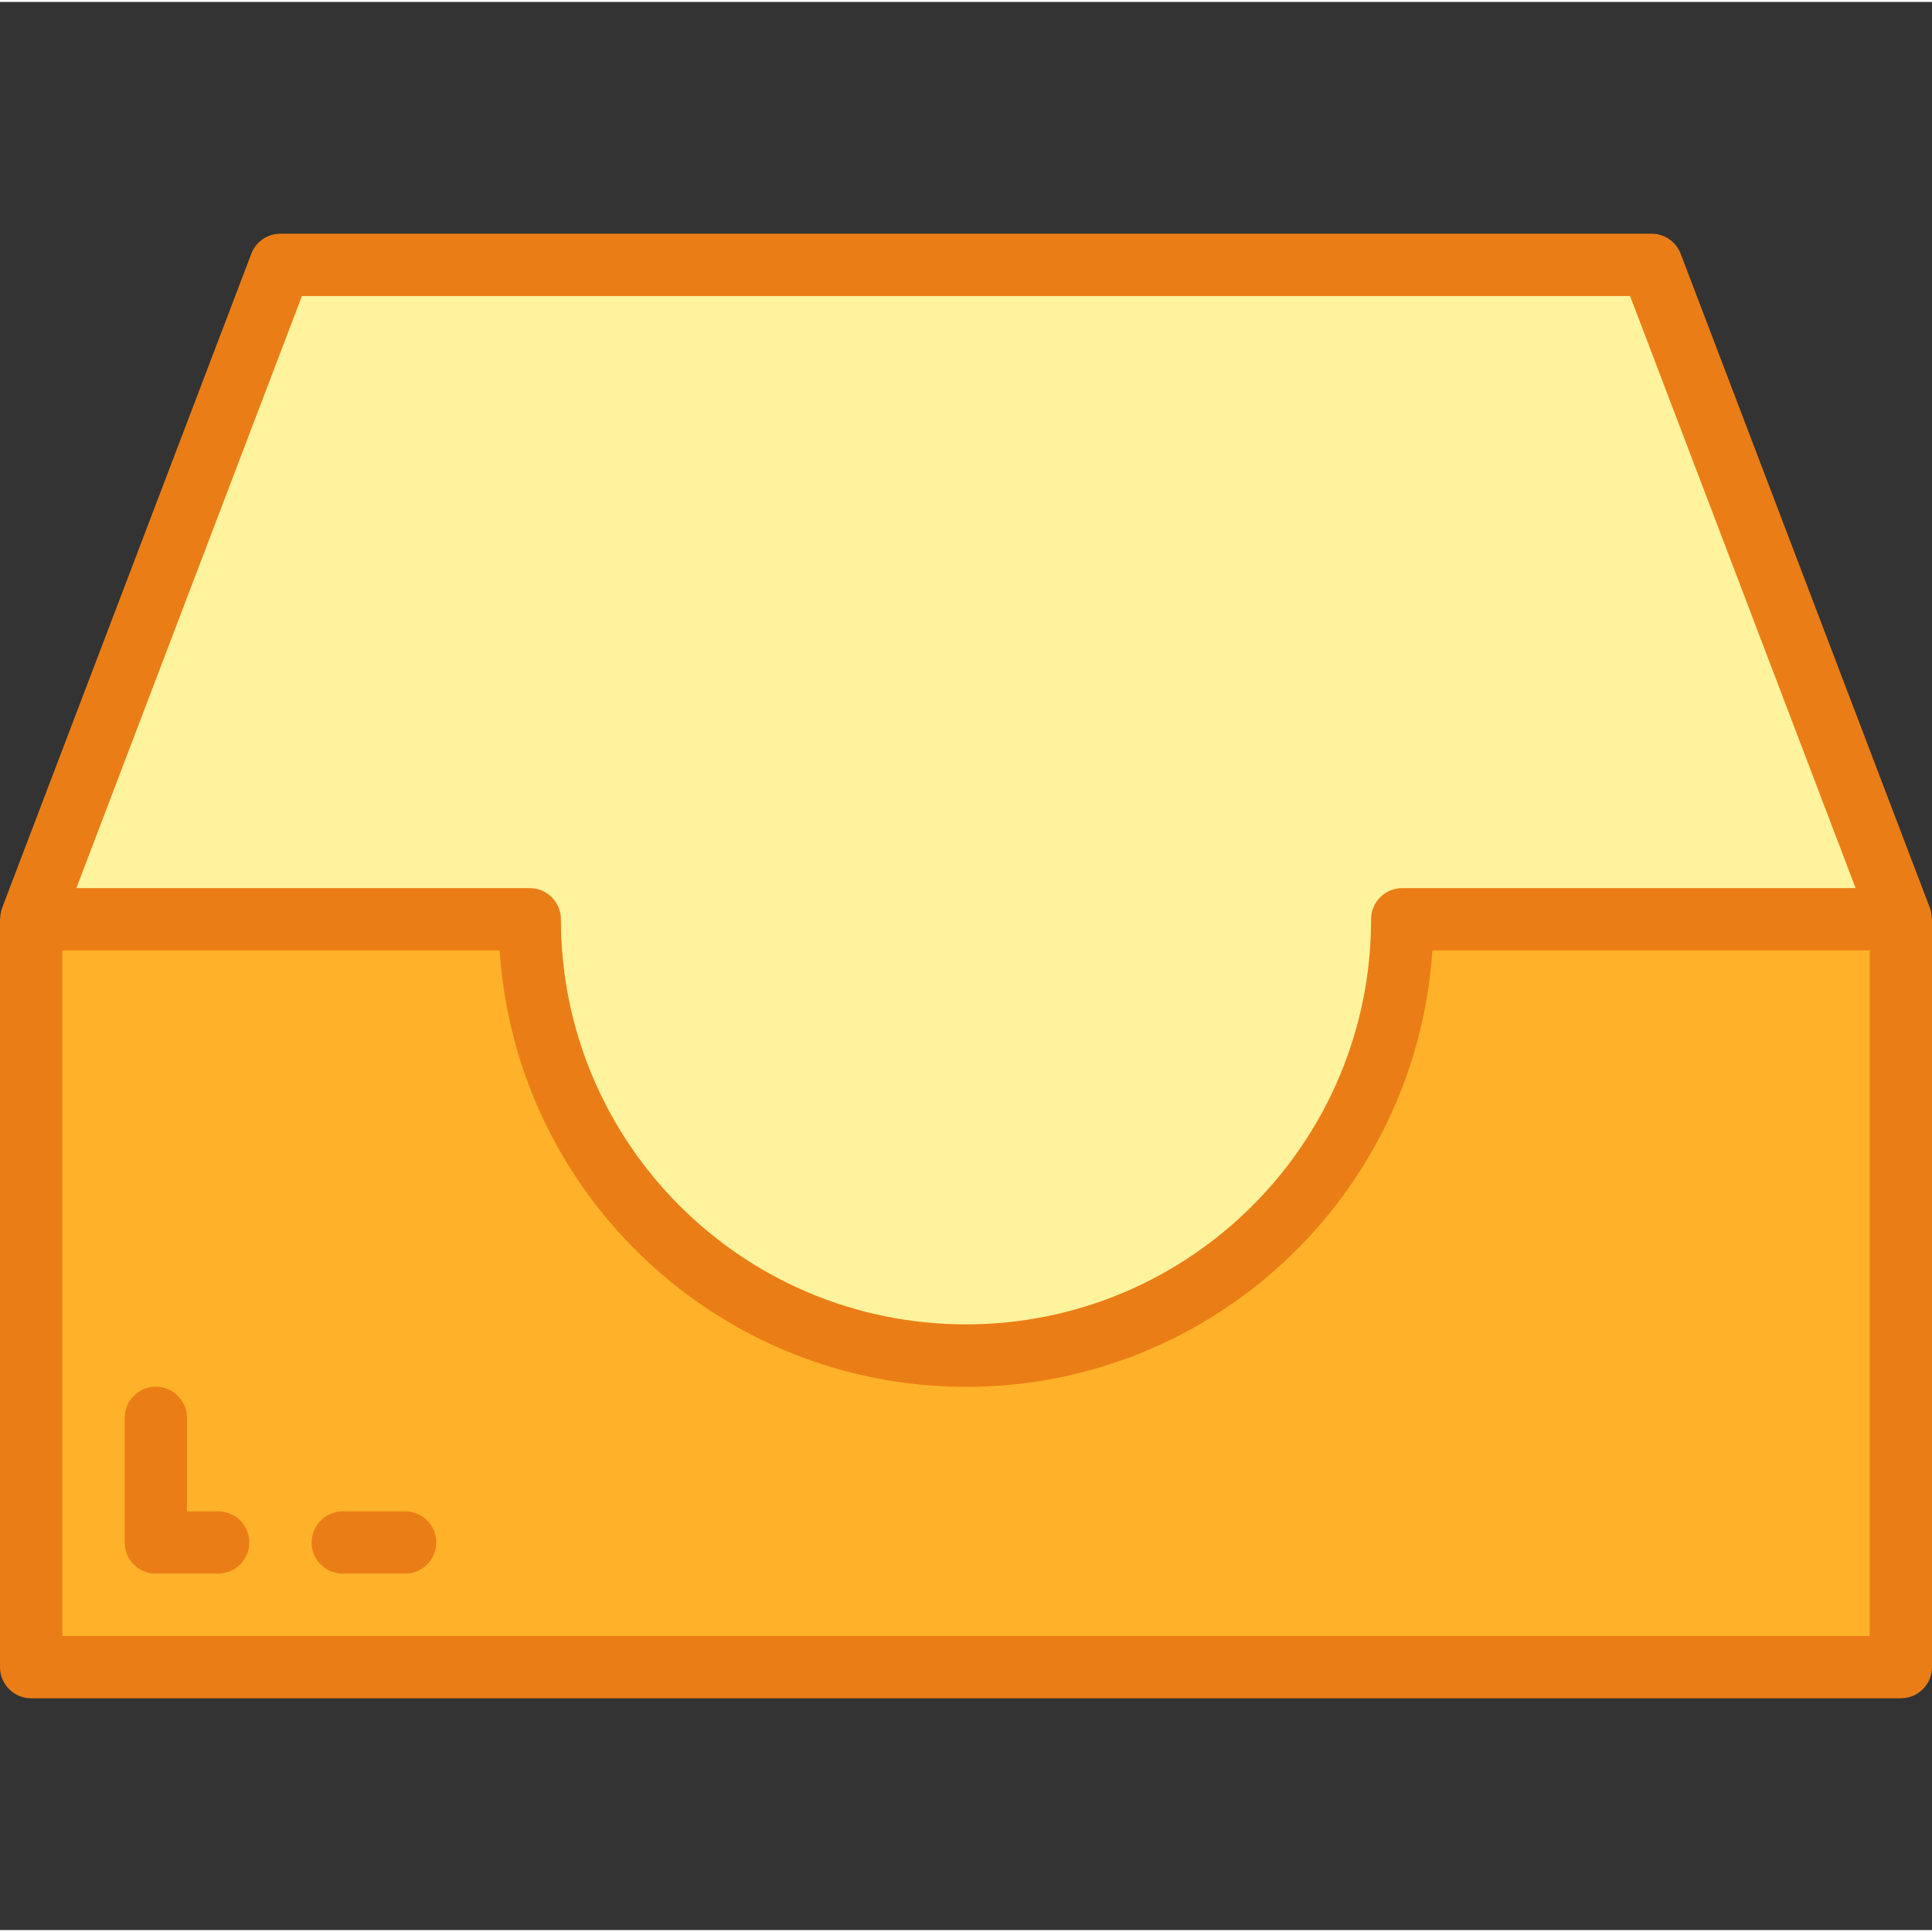 <?xml version="1.0"?>
<svg xmlns="http://www.w3.org/2000/svg" height="512px" viewBox="0 -59 496 495" width="512px" class=""><rect x="0" y="-59" width="496" height="495" fill="#333333" stroke="none"/><g><path d="m72 8.5-64 168h128c0 61.855 50.145 112 112 112s112-50.145 112-112h128l-64-168zm0 0" fill="#acabb1" data-original="#ACABB1" class="active-path" style="fill:#FFF39D" data-old_color="#acabb1"/><path d="m248 288.5c-61.855 0-112-50.145-112-112h-128v192h480v-192h-128c0 61.855-50.145 112-112 112zm-160 48" fill="#414042" data-original="#414042" class="" style="fill:#FFB229" data-old_color="#414042"/><g fill="#231f20"><path d="m495.48 173.652-64-168c-1.184-3.105-4.16-5.152-7.48-5.152h-352c-3.32 0-6.297 2.047-7.48 5.152l-64 168c-.293.824-.449 1.688-.465 2.559 0 .105-.055.184-.055.289v192c0 4.418 3.582 8 8 8h480c4.418 0 8-3.582 8-8v-192c0-.105-.055-.184-.055-.289-.016-.871-.172-1.734-.465-2.559zm-417.969-157.152h340.977l57.902 152h-116.391c-4.418 0-8 3.582-8 8 0 57.438-46.562 104-104 104s-104-46.562-104-104c0-4.418-3.582-8-8-8h-116.391zm402.488 344h-464v-176h112.266c4.188 63.047 56.547 112.043 119.734 112.043s115.547-48.996 119.734-112.043h112.266zm0 0" data-original="#231F20" class="" style="fill:#EB7D16" data-old_color="#231F20"/><path d="m56 328.5h-8v-24c0-4.418-3.582-8-8-8s-8 3.582-8 8v32c0 4.418 3.582 8 8 8h16c4.418 0 8-3.582 8-8s-3.582-8-8-8zm0 0" data-original="#231F20" class="" style="fill:#EB7D16" data-old_color="#231F20"/><path d="m104 328.5h-16c-4.418 0-8 3.582-8 8s3.582 8 8 8h16c4.418 0 8-3.582 8-8s-3.582-8-8-8zm0 0" data-original="#231F20" class="" style="fill:#EB7D16" data-old_color="#231F20"/></g></g> </svg>
